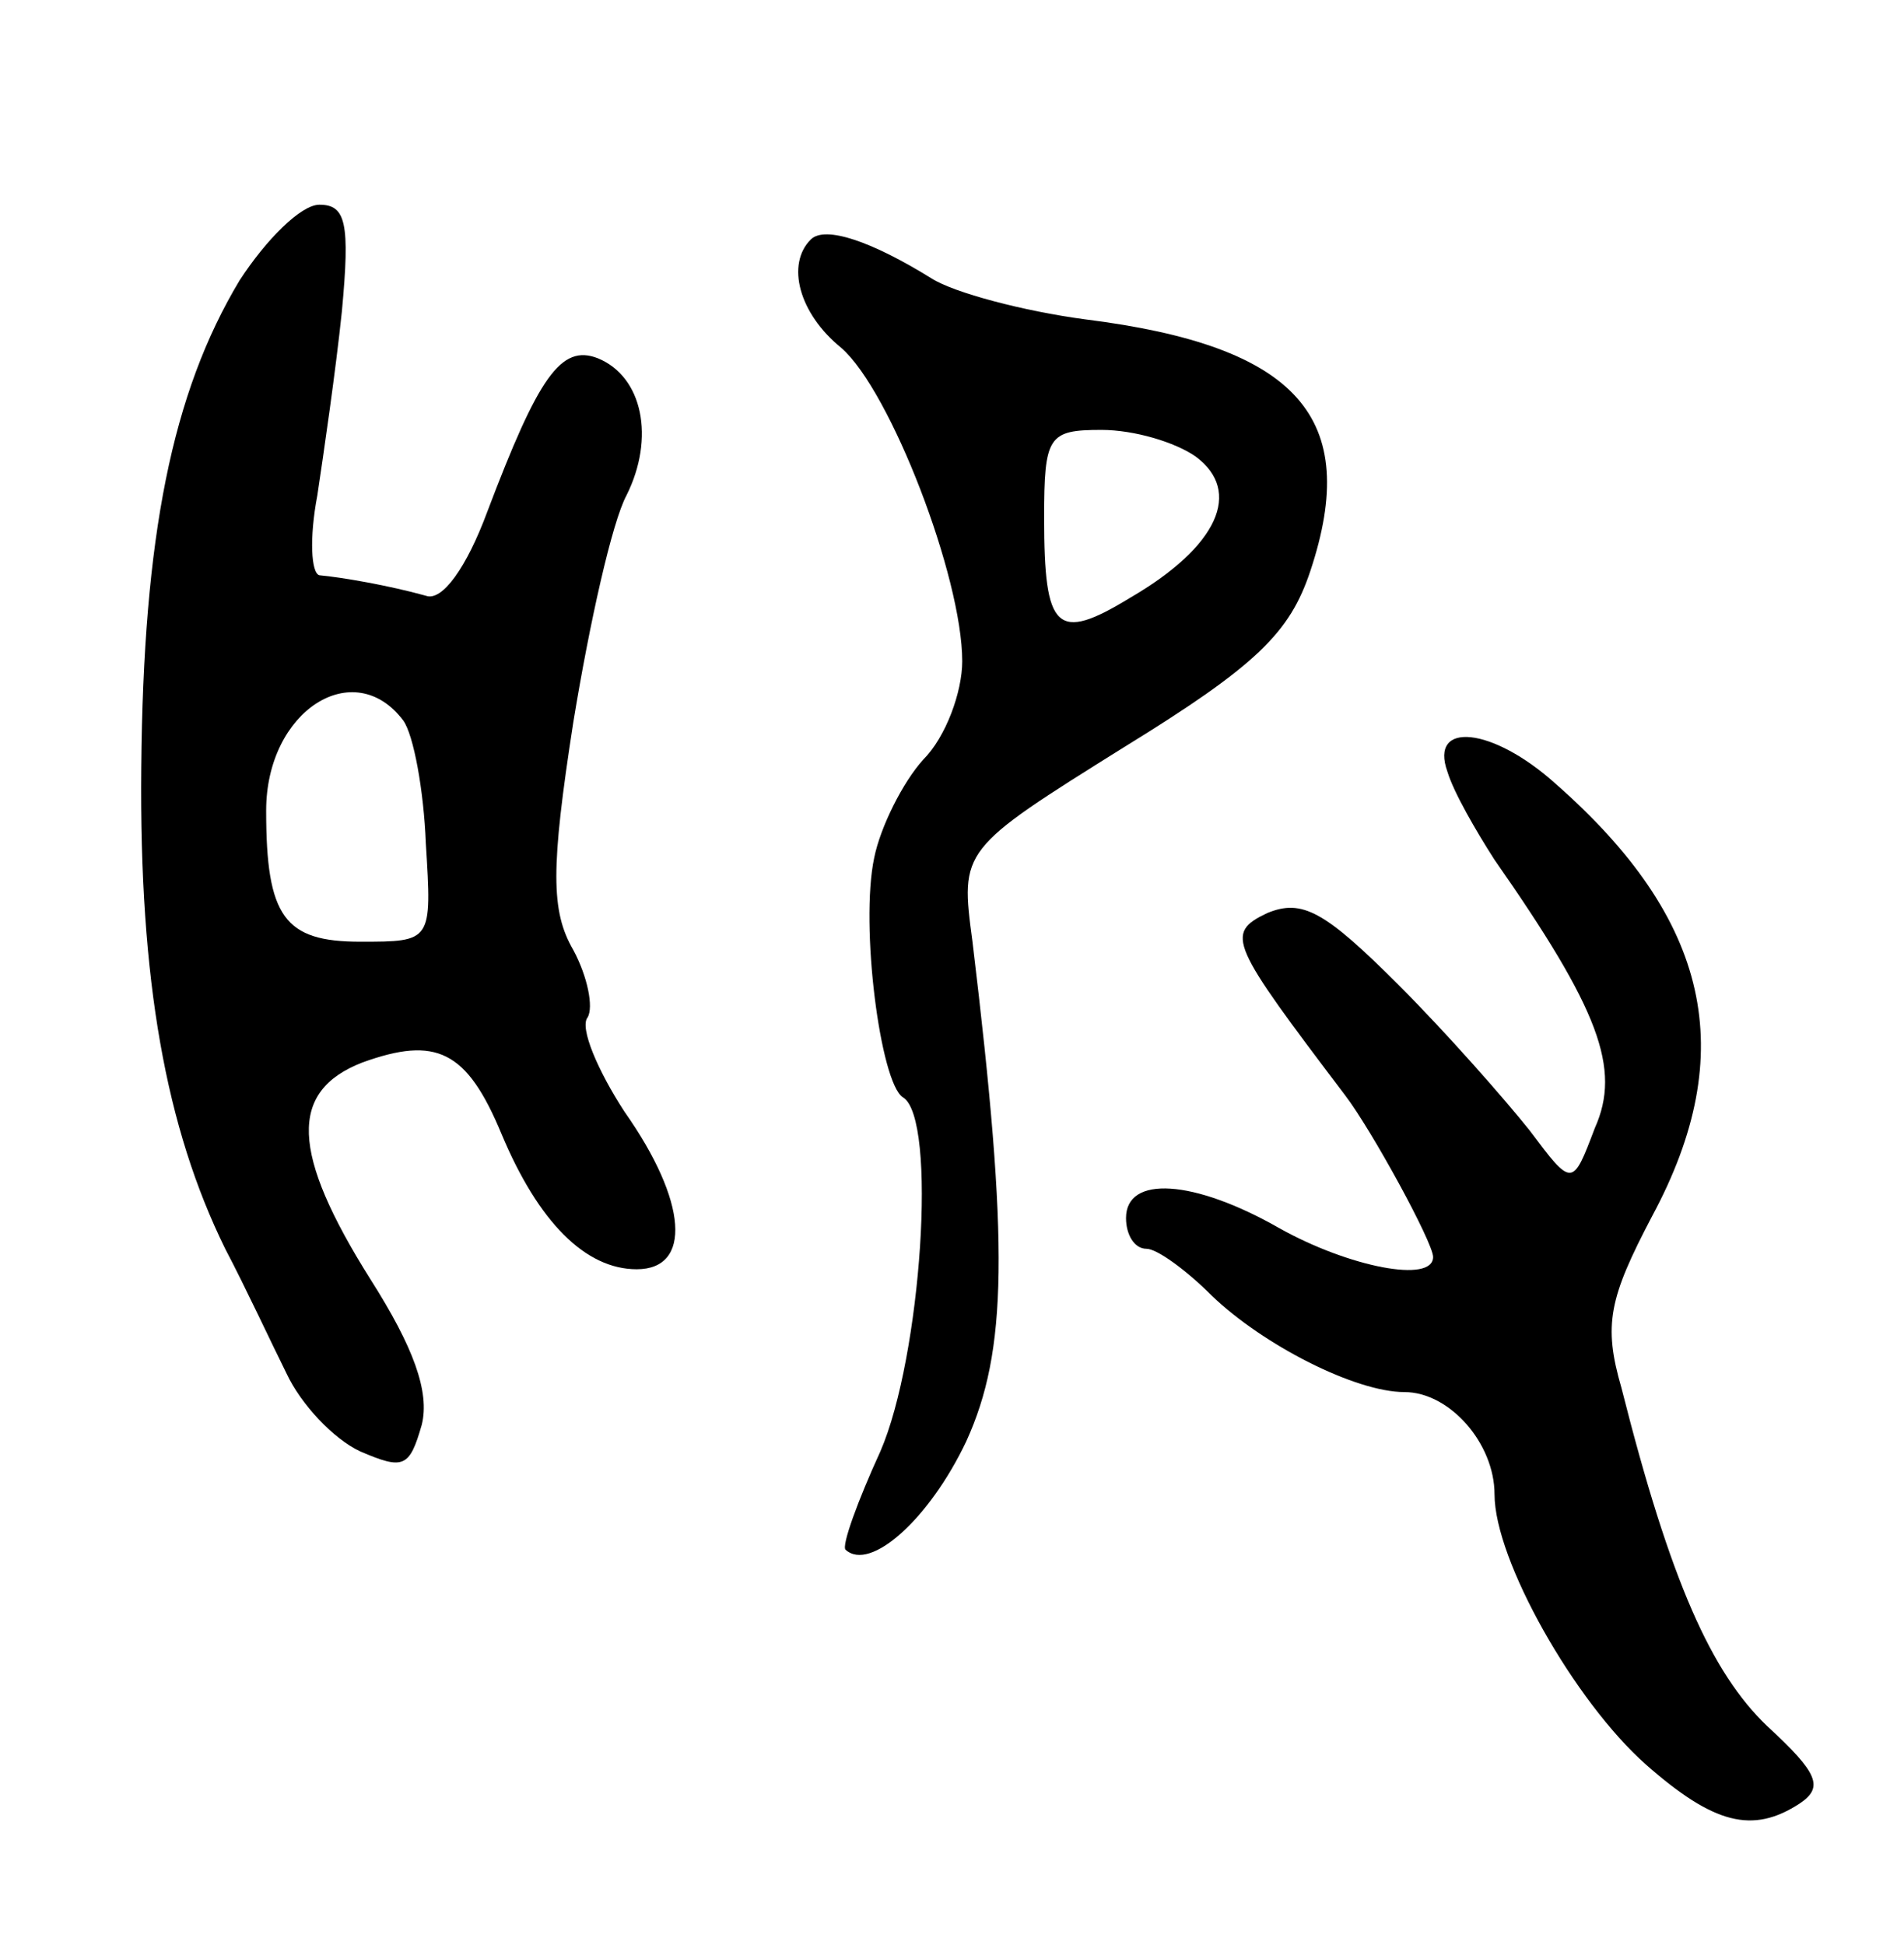 <svg version="1.0" xmlns="http://www.w3.org/2000/svg"
 width="93pt" height="95pt" viewBox="0 0 93 95"
 preserveAspectRatio="xMidYMid meet">
<g transform="translate(0,95) scale(0.1,-0.1)"
fill="#000000" stroke="none">
<path d="M117 813 c-33 -55 -47 -125 -48 -238 -1 -104 12 -176 41 -235 10 -19
23 -47 30 -61 7 -15 23 -32 36 -38 21 -9 24 -8 30 13 4 16 -4 38 -25 71 -39
62 -40 92 -4 106 36 13 51 6 68 -35 18 -43 41 -66 66 -66 27 0 25 33 -6 77
-13 20 -22 41 -18 46 3 5 0 20 -7 33 -11 19 -11 40 0 111 8 49 19 98 26 111
14 28 8 58 -14 67 -18 7 -29 -9 -54 -75 -10 -27 -22 -44 -30 -41 -18 5 -41 9
-52 10 -4 1 -5 18 -1 39 3 20 9 61 12 90 4 43 2 52 -11 52 -9 0 -26 -17 -39
-37z m80 -215 c5 -7 10 -34 11 -60 3 -48 3 -48 -32 -48 -37 0 -46 12 -46 64 0
49 43 76 67 44z"/>
<path d="M396 833 c-12 -12 -6 -36 15 -53 24 -21 59 -112 59 -153 0 -15 -8
-37 -19 -48 -10 -11 -21 -33 -24 -48 -7 -33 3 -110 14 -117 17 -10 9 -127 -11
-173 -11 -24 -19 -46 -17 -48 12 -11 41 15 59 53 20 44 21 95 3 244 -6 45 -6
45 74 95 65 40 81 56 91 86 25 75 -6 110 -110 123 -30 4 -64 13 -75 20 -29 18
-52 26 -59 19z m188 -106 c23 -17 11 -44 -32 -69 -36 -22 -42 -16 -42 39 0 40
2 43 28 43 16 0 36 -6 46 -13z"/>
<path d="M707 573 c3 -10 14 -29 23 -43 51 -73 62 -102 49 -131 -11 -29 -11
-29 -32 -1 -12 15 -40 47 -64 71 -36 36 -47 42 -64 35 -21 -10 -18 -15 38 -89
13 -17 43 -72 43 -79 0 -13 -41 -5 -75 14 -42 24 -75 26 -75 5 0 -8 4 -15 10
-15 5 0 19 -10 32 -23 25 -24 70 -47 94 -47 22 0 44 -25 44 -50 0 -32 39 -101
74 -132 33 -29 52 -34 75 -19 12 8 9 15 -16 38 -27 26 -47 70 -71 165 -9 31
-6 44 15 84 43 80 28 145 -47 211 -31 28 -62 31 -53 6z"/>
</g>
</svg>
